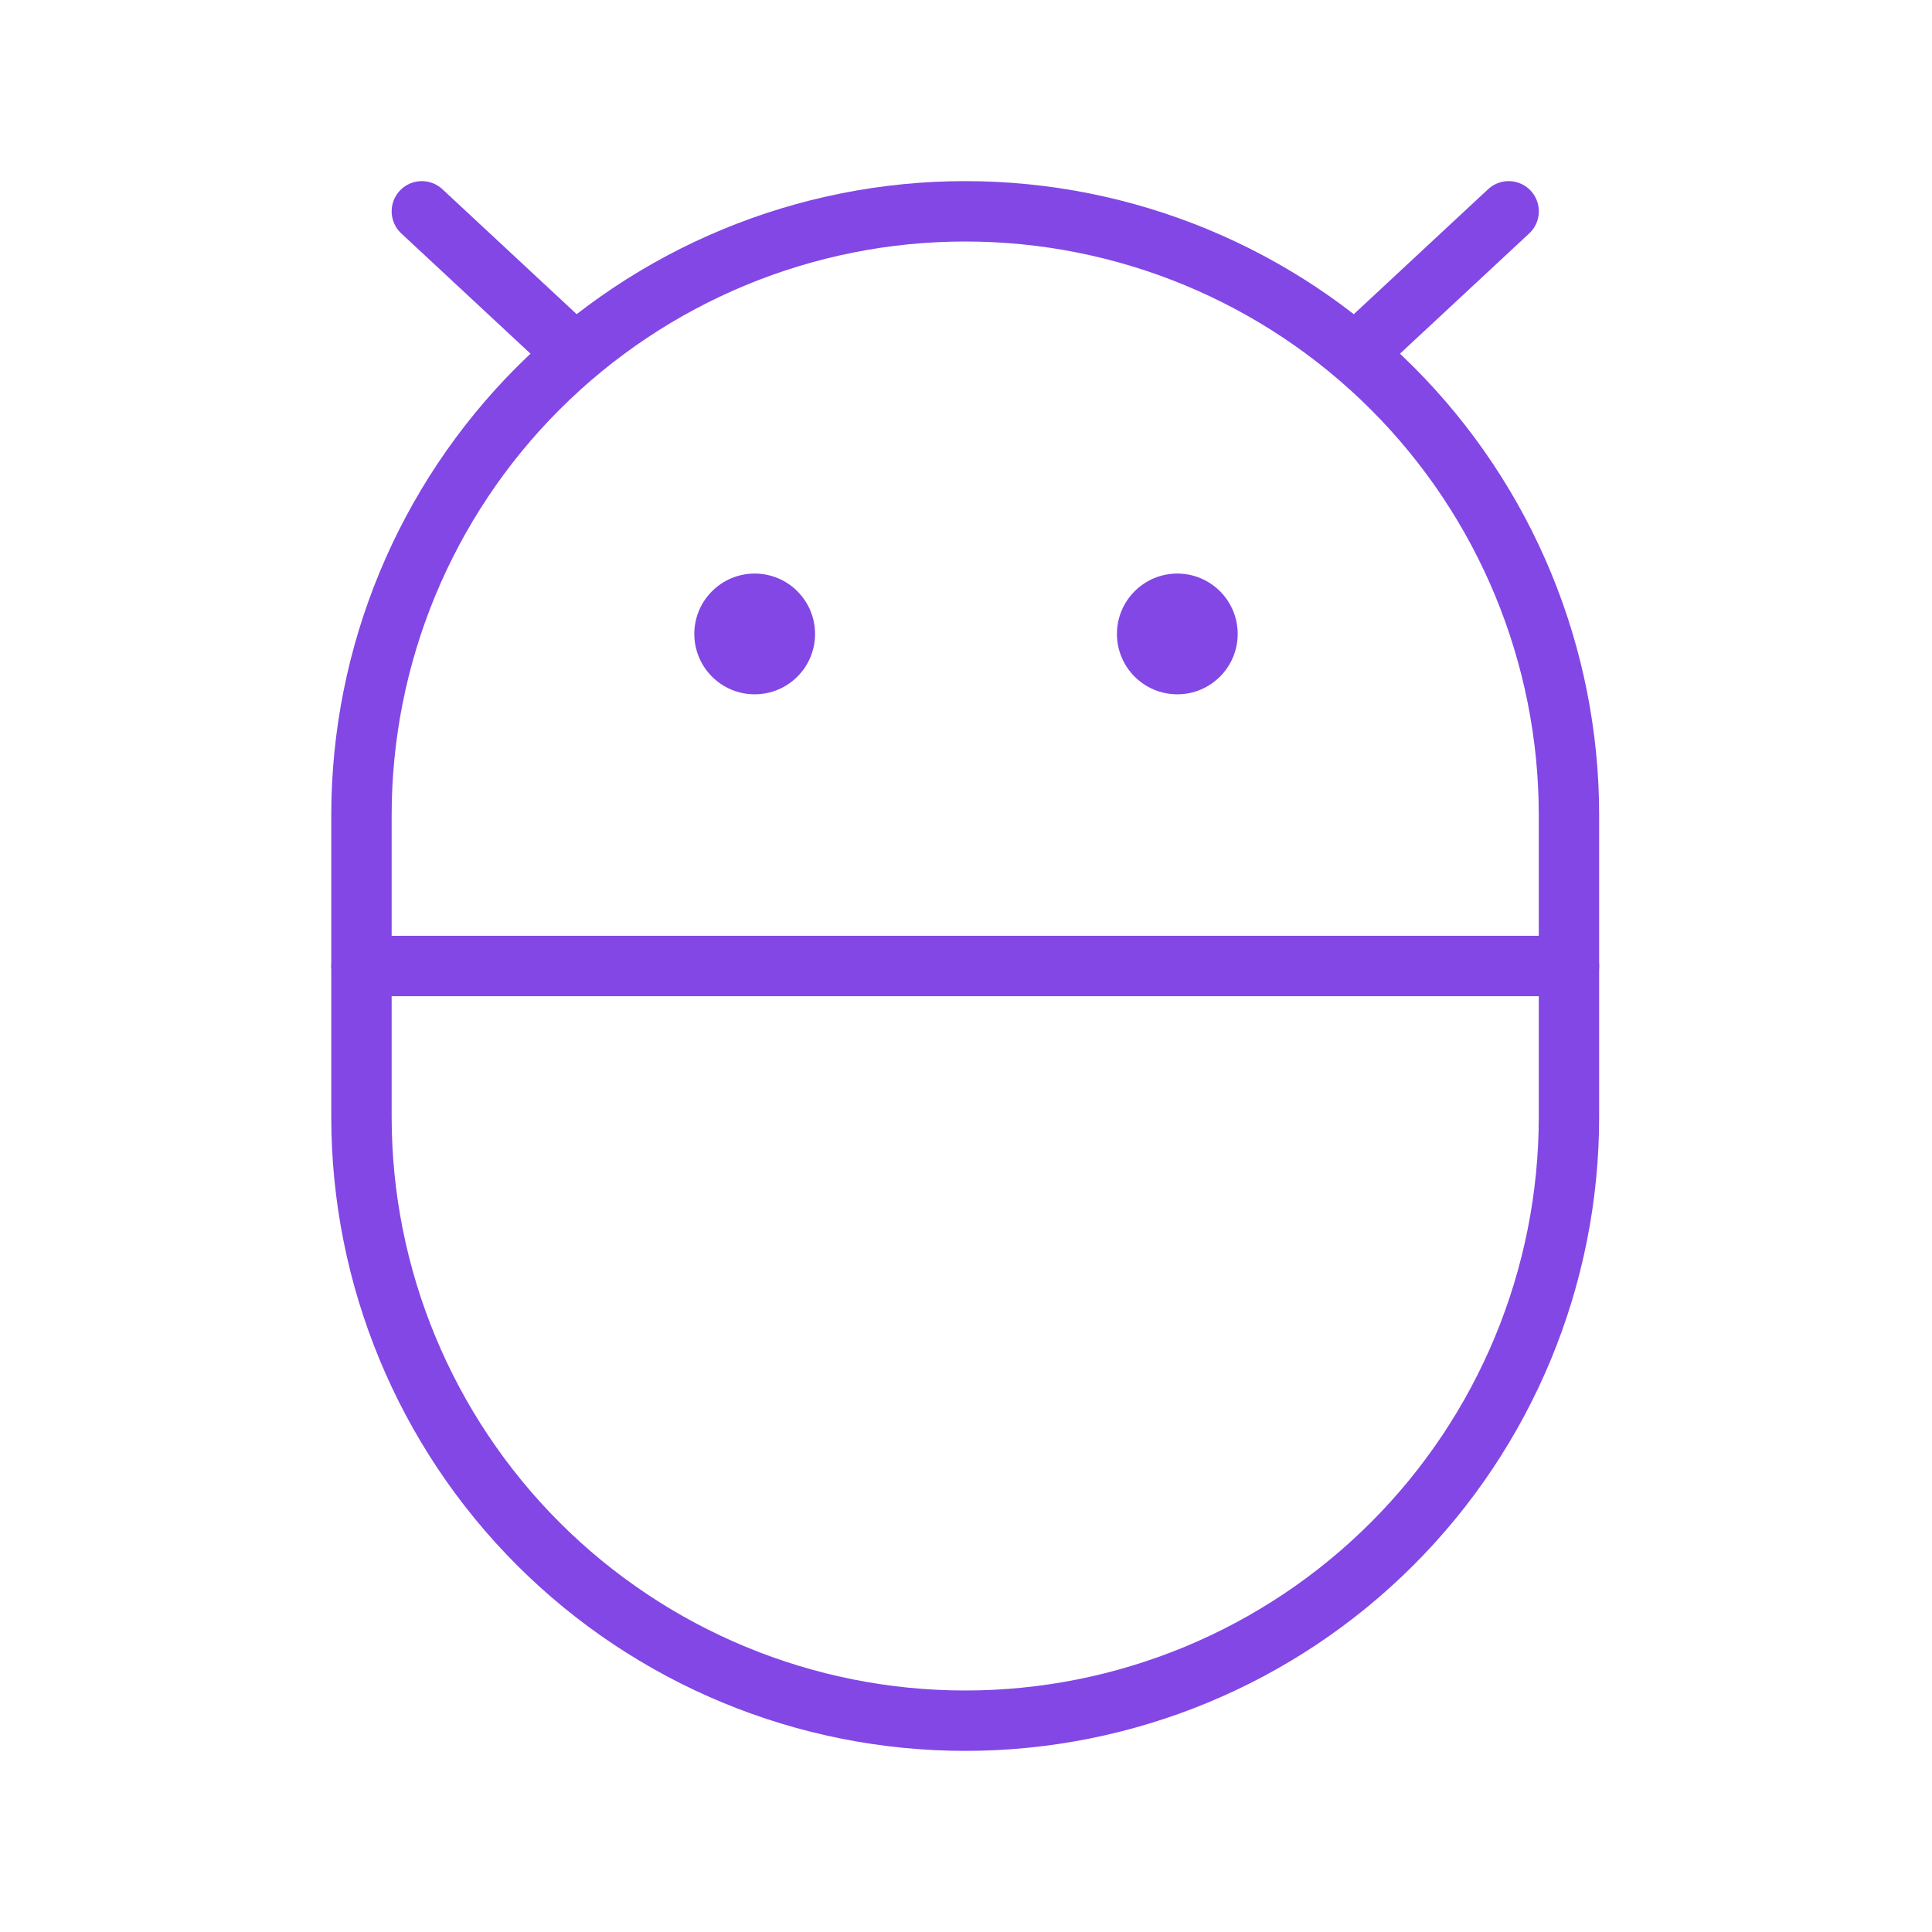 <svg width="32" height="32" viewBox="0 0 32 32" fill="none" xmlns="http://www.w3.org/2000/svg">
<path d="M19.5 11.5C20.052 11.5 20.5 11.052 20.5 10.5C20.5 9.948 20.052 9.5 19.5 9.5C18.948 9.5 18.5 9.948 18.5 10.5C18.5 11.052 18.948 11.5 19.5 11.5Z" fill="#8247E5"/>
<path d="M12.5 11.5C13.052 11.5 13.5 11.052 13.5 10.5C13.5 9.948 13.052 9.5 12.5 9.5C11.948 9.5 11.5 9.948 11.5 10.5C11.5 11.052 11.948 11.5 12.5 11.5Z" fill="#8247E5"/>
<path d="M25.987 18.5C25.987 21.152 24.934 23.696 23.058 25.571C21.183 27.446 18.64 28.5 15.987 28.5C13.335 28.5 10.792 27.446 8.916 25.571C7.041 23.696 5.987 21.152 5.987 18.5V13.5C5.987 10.848 7.041 8.304 8.916 6.429C10.792 4.554 13.335 3.5 15.987 3.5C18.64 3.5 21.183 4.554 23.058 6.429C24.934 8.304 25.987 10.848 25.987 13.5V18.5Z" stroke="#8247E5" stroke-linecap="round" stroke-linejoin="round"/>
<path d="M25.987 16H5.987" stroke="#8247E5" stroke-linecap="round" stroke-linejoin="round"/>
<path d="M6.987 3.5L9.525 5.862" stroke="#8247E5" stroke-linecap="round" stroke-linejoin="round"/>
<path d="M24.988 3.5L22.45 5.862" stroke="#8247E5" stroke-linecap="round" stroke-linejoin="round"/>
</svg>
